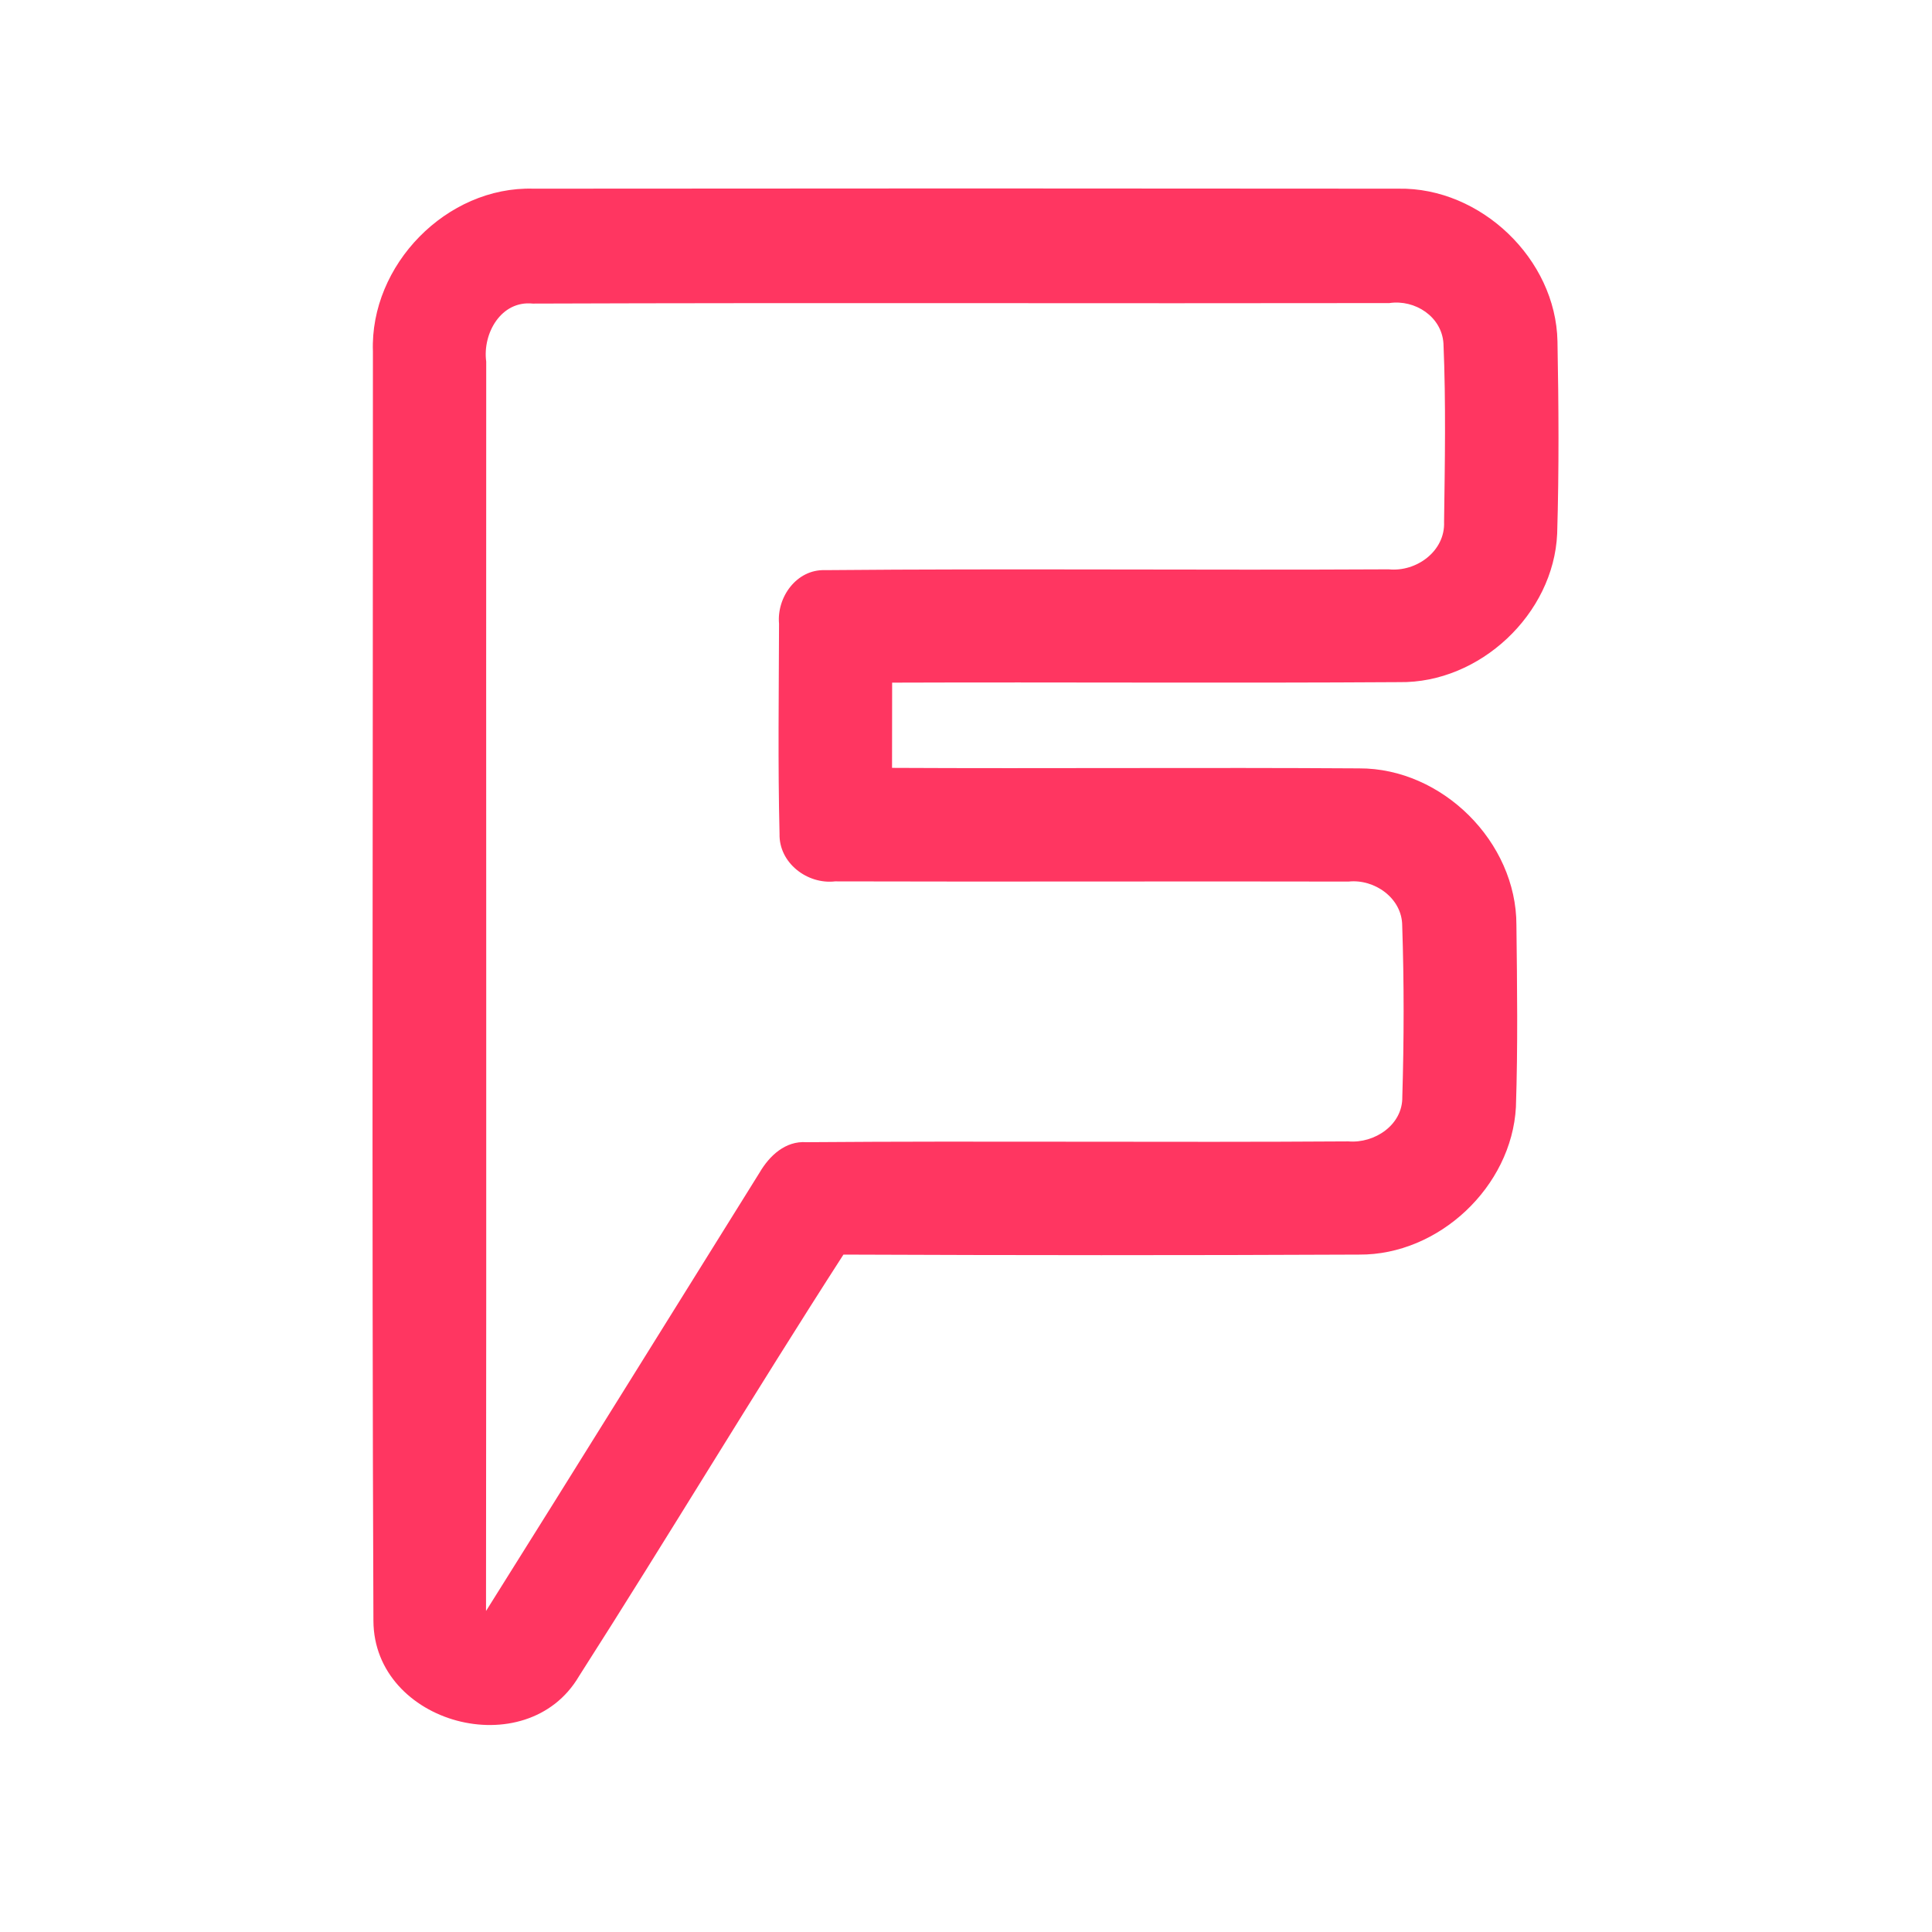 <?xml version="1.0" encoding="UTF-8" ?>
<!DOCTYPE svg PUBLIC "-//W3C//DTD SVG 1.1//EN" "http://www.w3.org/Graphics/SVG/1.1/DTD/svg11.dtd">
<svg width="192pt" height="192pt" viewBox="0 0 192 192" version="1.1" xmlns="http://www.w3.org/2000/svg">
<g id="#ff3661ff">
<path fill="#ff3661" opacity="1.00" d=" M 37.06 34.94 C 36.75 26.34 44.38 18.50 53.01 18.75 C 81.67 18.72 110.33 18.72 138.98 18.75 C 147.15 18.61 154.62 25.74 154.78 33.92 C 154.90 40.29 154.94 46.67 154.75 53.04 C 154.40 61.03 147.05 67.91 139.07 67.79 C 122.26 67.90 105.46 67.78 88.66 67.84 C 88.65 70.67 88.65 73.49 88.65 76.31 C 104.12 76.39 119.60 76.26 135.07 76.36 C 143.32 76.33 150.71 83.67 150.70 91.93 C 150.77 97.96 150.85 104.00 150.65 110.03 C 150.22 117.93 142.99 124.74 135.07 124.68 C 117.99 124.76 100.90 124.75 83.82 124.68 C 74.89 138.54 66.42 152.69 57.54 166.58 C 52.34 175.42 37.15 171.34 37.11 161.07 C 36.94 119.03 37.07 76.98 37.06 34.94 M 48.32 35.94 C 48.30 77.32 48.35 118.71 48.30 160.10 C 57.40 145.61 66.42 131.06 75.48 116.54 C 76.46 114.86 78.05 113.36 80.14 113.51 C 98.09 113.37 116.05 113.55 134.00 113.43 C 136.59 113.65 139.41 111.80 139.36 109.00 C 139.53 103.34 139.54 97.65 139.35 91.99 C 139.34 89.26 136.60 87.33 134.01 87.61 C 117.01 87.57 100.00 87.64 82.99 87.59 C 80.22 87.91 77.40 85.75 77.47 82.87 C 77.30 75.92 77.40 68.95 77.42 61.99 C 77.18 59.35 79.16 56.57 81.98 56.66 C 100.65 56.49 119.33 56.68 138.01 56.58 C 140.76 56.86 143.63 54.77 143.51 51.87 C 143.59 45.97 143.70 40.05 143.45 34.15 C 143.29 31.47 140.62 29.74 138.07 30.12 C 109.69 30.17 81.32 30.07 52.95 30.17 C 49.79 29.84 47.94 33.15 48.32 35.94 Z" />
</g>
</svg>
